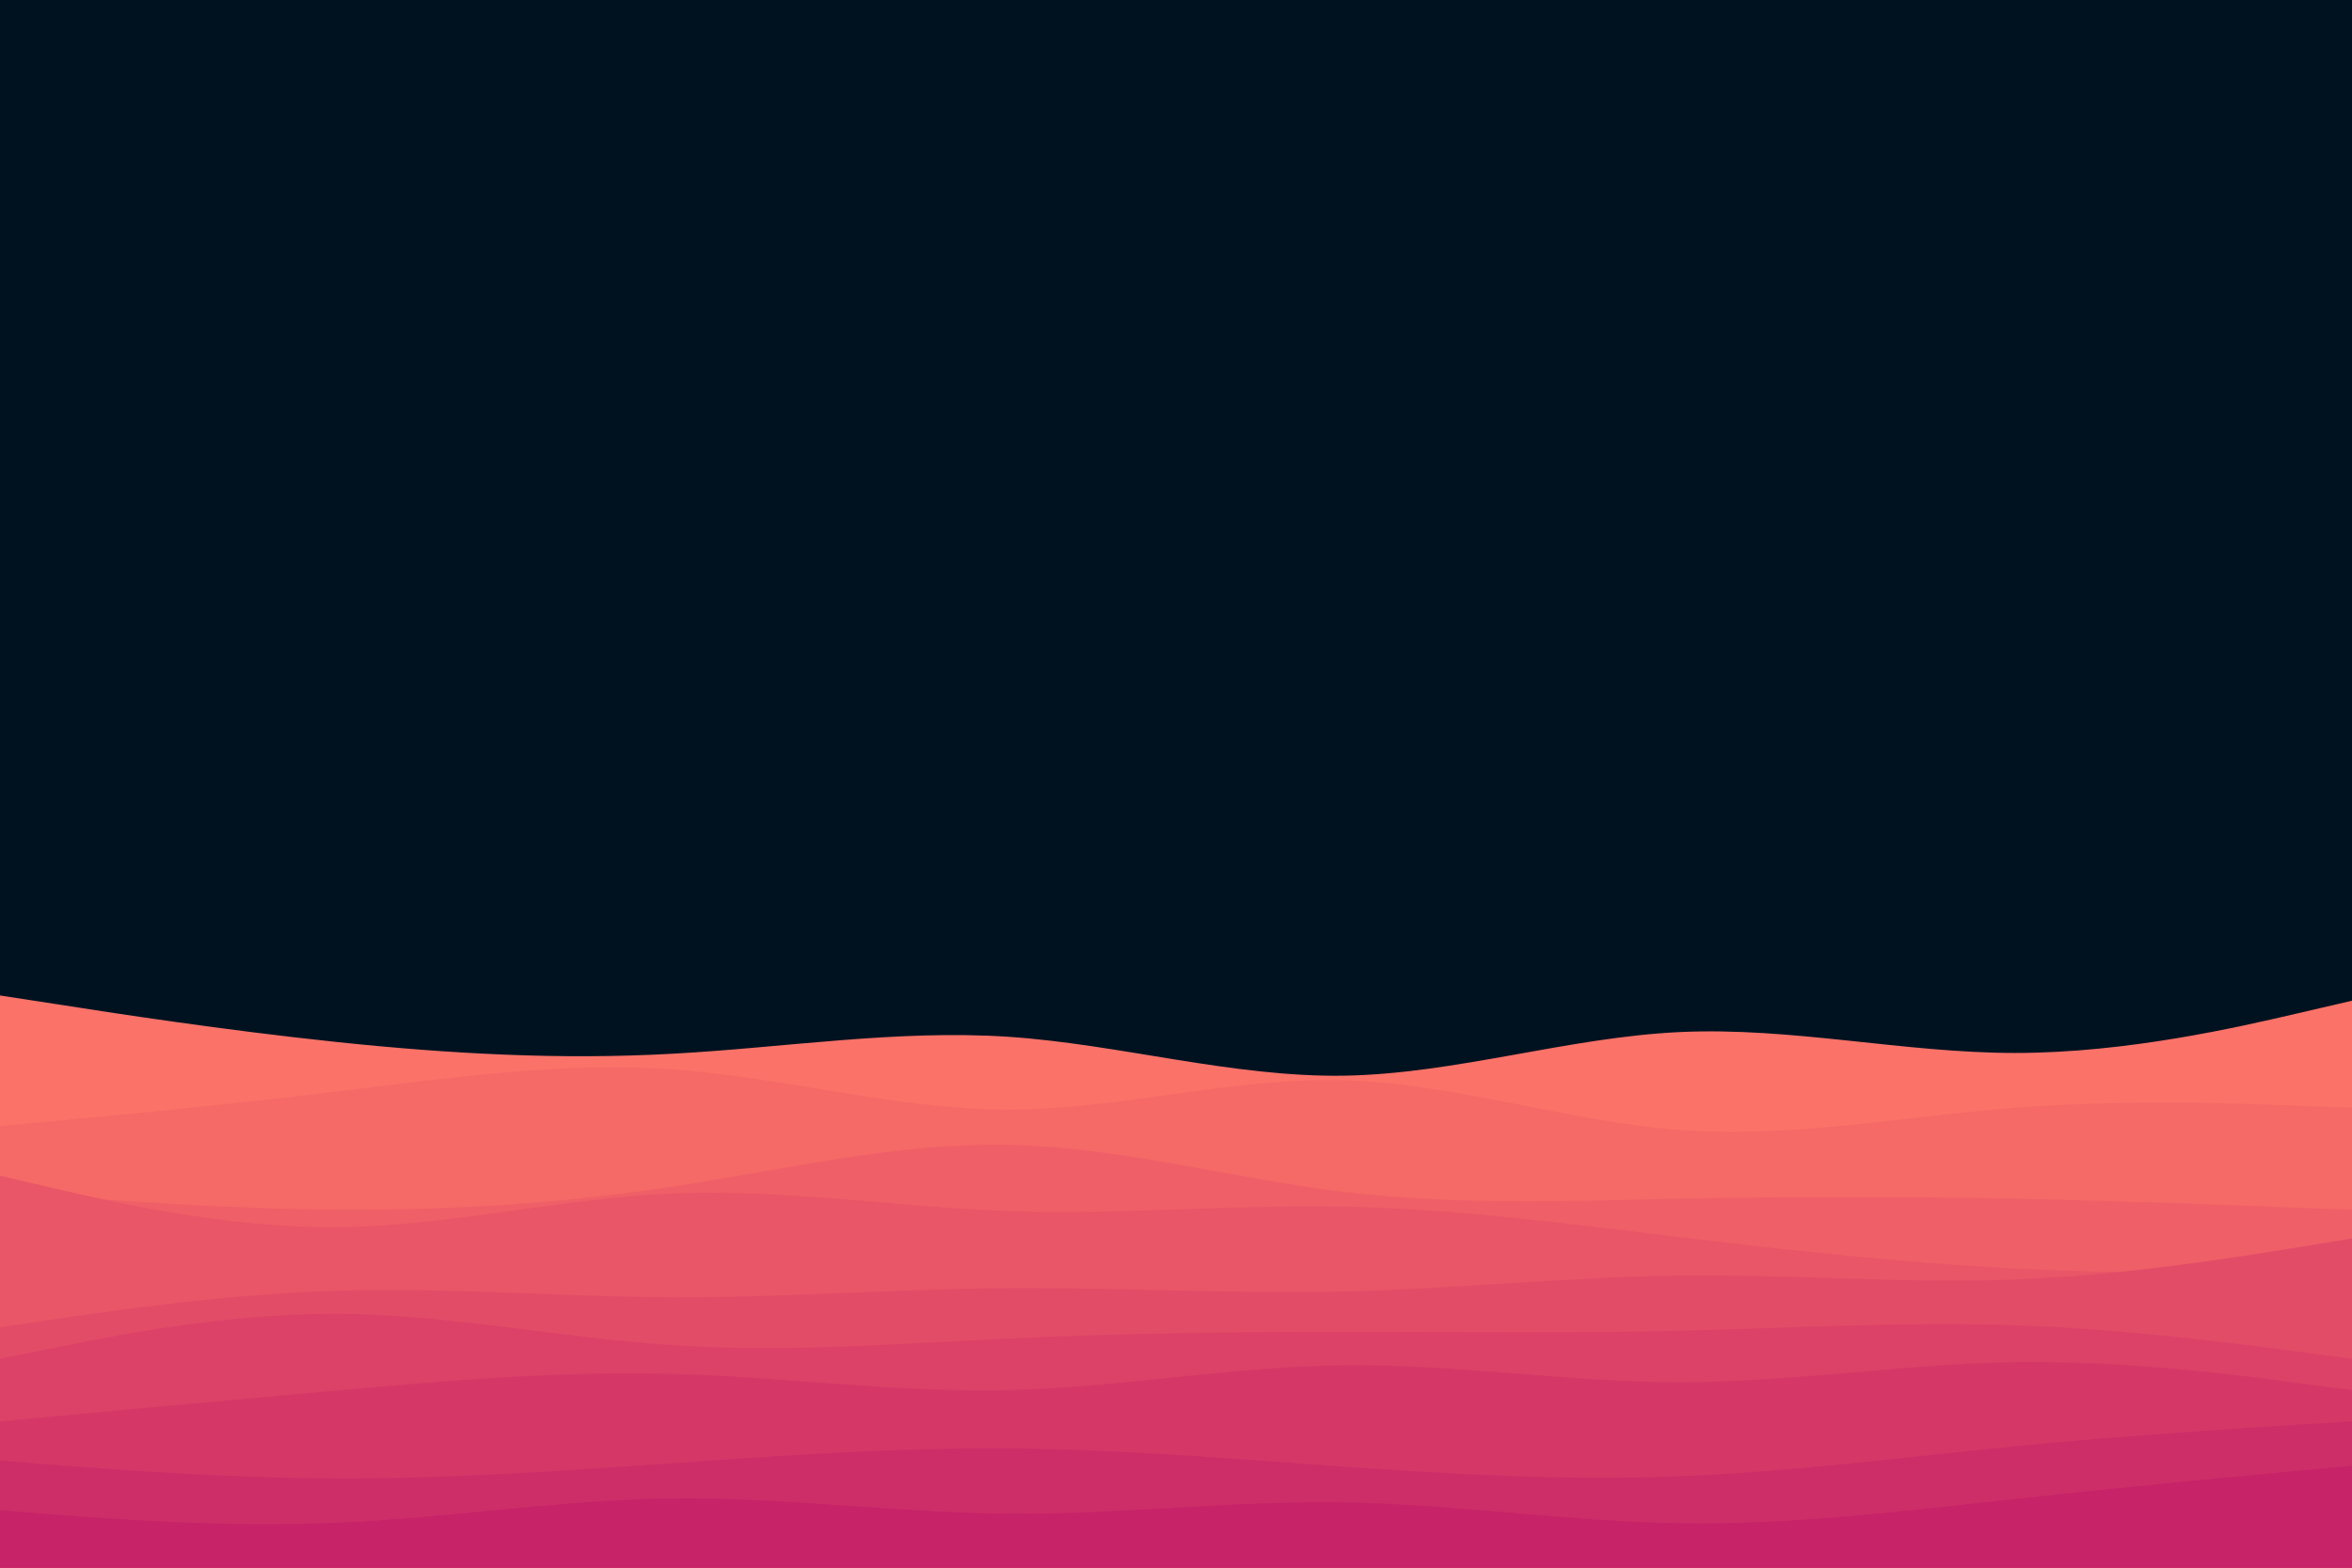 <svg id="visual" viewBox="0 0 900 600" width="900" height="600" xmlns="http://www.w3.org/2000/svg" xmlns:xlink="http://www.w3.org/1999/xlink" version="1.1"><rect x="0" y="0" width="900" height="600" fill="#001220"></rect><path d="M0 381L21.5 384.3C43 387.7 86 394.3 128.8 398.8C171.7 403.3 214.3 405.7 257.2 403.3C300 401 343 394 385.8 396.8C428.7 399.7 471.3 412.3 514.2 411.7C557 411 600 397 642.8 395C685.7 393 728.3 403 771.2 403C814 403 857 393 878.5 388L900 383L900 601L878.5 601C857 601 814 601 771.2 601C728.3 601 685.7 601 642.8 601C600 601 557 601 514.2 601C471.3 601 428.7 601 385.8 601C343 601 300 601 257.2 601C214.3 601 171.7 601 128.8 601C86 601 43 601 21.5 601L0 601Z" fill="#fa7268"></path><path d="M0 431L21.5 429C43 427 86 423 128.8 417.8C171.7 412.7 214.3 406.3 257.2 409.3C300 412.3 343 424.7 385.8 424.7C428.7 424.7 471.3 412.3 514.2 413.5C557 414.7 600 429.3 642.8 432.5C685.7 435.7 728.3 427.3 771.2 424C814 420.7 857 422.3 878.5 423.2L900 424L900 601L878.5 601C857 601 814 601 771.2 601C728.3 601 685.7 601 642.8 601C600 601 557 601 514.2 601C471.3 601 428.7 601 385.8 601C343 601 300 601 257.2 601C214.3 601 171.7 601 128.8 601C86 601 43 601 21.5 601L0 601Z" fill="#f56967"></path><path d="M0 456L21.5 457.7C43 459.3 86 462.7 128.8 463C171.7 463.3 214.3 460.7 257.2 454.2C300 447.7 343 437.3 385.8 438.2C428.7 439 471.3 451 514.2 456.2C557 461.3 600 459.7 642.8 458.8C685.7 458 728.3 458 771.2 458.8C814 459.7 857 461.3 878.5 462.2L900 463L900 601L878.5 601C857 601 814 601 771.2 601C728.3 601 685.7 601 642.8 601C600 601 557 601 514.2 601C471.3 601 428.7 601 385.8 601C343 601 300 601 257.2 601C214.3 601 171.7 601 128.8 601C86 601 43 601 21.5 601L0 601Z" fill="#ef5f67"></path><path d="M0 450L21.5 455C43 460 86 470 128.8 469.7C171.7 469.3 214.3 458.7 257.2 456.8C300 455 343 462 385.8 463.5C428.7 465 471.3 461 514.2 461.8C557 462.7 600 468.3 642.8 473.5C685.7 478.7 728.3 483.3 771.2 485.5C814 487.7 857 487.3 878.5 487.2L900 487L900 601L878.5 601C857 601 814 601 771.2 601C728.3 601 685.7 601 642.8 601C600 601 557 601 514.2 601C471.3 601 428.7 601 385.8 601C343 601 300 601 257.2 601C214.3 601 171.7 601 128.8 601C86 601 43 601 21.5 601L0 601Z" fill="#e95667"></path><path d="M0 508L21.5 504.8C43 501.7 86 495.3 128.8 494C171.7 492.7 214.3 496.3 257.2 496.5C300 496.7 343 493.3 385.8 493C428.7 492.7 471.3 495.3 514.2 494.3C557 493.3 600 488.7 642.8 488.2C685.7 487.7 728.3 491.3 771.2 489.7C814 488 857 481 878.5 477.5L900 474L900 601L878.5 601C857 601 814 601 771.2 601C728.3 601 685.7 601 642.8 601C600 601 557 601 514.2 601C471.3 601 428.7 601 385.8 601C343 601 300 601 257.2 601C214.3 601 171.7 601 128.8 601C86 601 43 601 21.5 601L0 601Z" fill="#e34c67"></path><path d="M0 520L21.5 515.7C43 511.3 86 502.7 128.8 502.8C171.7 503 214.3 512 257.2 514.8C300 517.7 343 514.3 385.8 512.3C428.7 510.3 471.3 509.7 514.2 509.7C557 509.7 600 510.3 642.8 509.3C685.7 508.3 728.3 505.7 771.2 507.2C814 508.7 857 514.3 878.5 517.2L900 520L900 601L878.5 601C857 601 814 601 771.2 601C728.3 601 685.7 601 642.8 601C600 601 557 601 514.2 601C471.3 601 428.7 601 385.8 601C343 601 300 601 257.2 601C214.3 601 171.7 601 128.8 601C86 601 43 601 21.5 601L0 601Z" fill="#dc4267"></path><path d="M0 544L21.5 542C43 540 86 536 128.8 532.2C171.7 528.3 214.3 524.7 257.2 525.8C300 527 343 533 385.8 532C428.7 531 471.3 523 514.2 522.5C557 522 600 529 642.8 529C685.7 529 728.3 522 771.2 521.3C814 520.7 857 526.3 878.5 529.2L900 532L900 601L878.5 601C857 601 814 601 771.2 601C728.3 601 685.7 601 642.8 601C600 601 557 601 514.2 601C471.3 601 428.7 601 385.8 601C343 601 300 601 257.2 601C214.3 601 171.7 601 128.8 601C86 601 43 601 21.5 601L0 601Z" fill="#d53867"></path><path d="M0 559L21.5 560.7C43 562.3 86 565.7 128.8 565.8C171.7 566 214.3 563 257.2 560C300 557 343 554 385.8 554.3C428.7 554.7 471.3 558.3 514.2 561.3C557 564.3 600 566.7 642.8 565C685.7 563.3 728.3 557.7 771.2 553.5C814 549.3 857 546.7 878.5 545.3L900 544L900 601L878.5 601C857 601 814 601 771.2 601C728.3 601 685.7 601 642.8 601C600 601 557 601 514.2 601C471.3 601 428.7 601 385.8 601C343 601 300 601 257.2 601C214.3 601 171.7 601 128.8 601C86 601 43 601 21.5 601L0 601Z" fill="#ce2e68"></path><path d="M0 578L21.5 579.7C43 581.3 86 584.7 128.8 582.8C171.7 581 214.3 574 257.2 573.5C300 573 343 579 385.8 579.3C428.7 579.7 471.3 574.3 514.2 575C557 575.7 600 582.3 642.8 583C685.7 583.7 728.3 578.3 771.2 573.7C814 569 857 565 878.5 563L900 561L900 601L878.5 601C857 601 814 601 771.2 601C728.3 601 685.7 601 642.8 601C600 601 557 601 514.2 601C471.3 601 428.7 601 385.8 601C343 601 300 601 257.2 601C214.3 601 171.7 601 128.8 601C86 601 43 601 21.5 601L0 601Z" fill="#c62368"></path></svg>